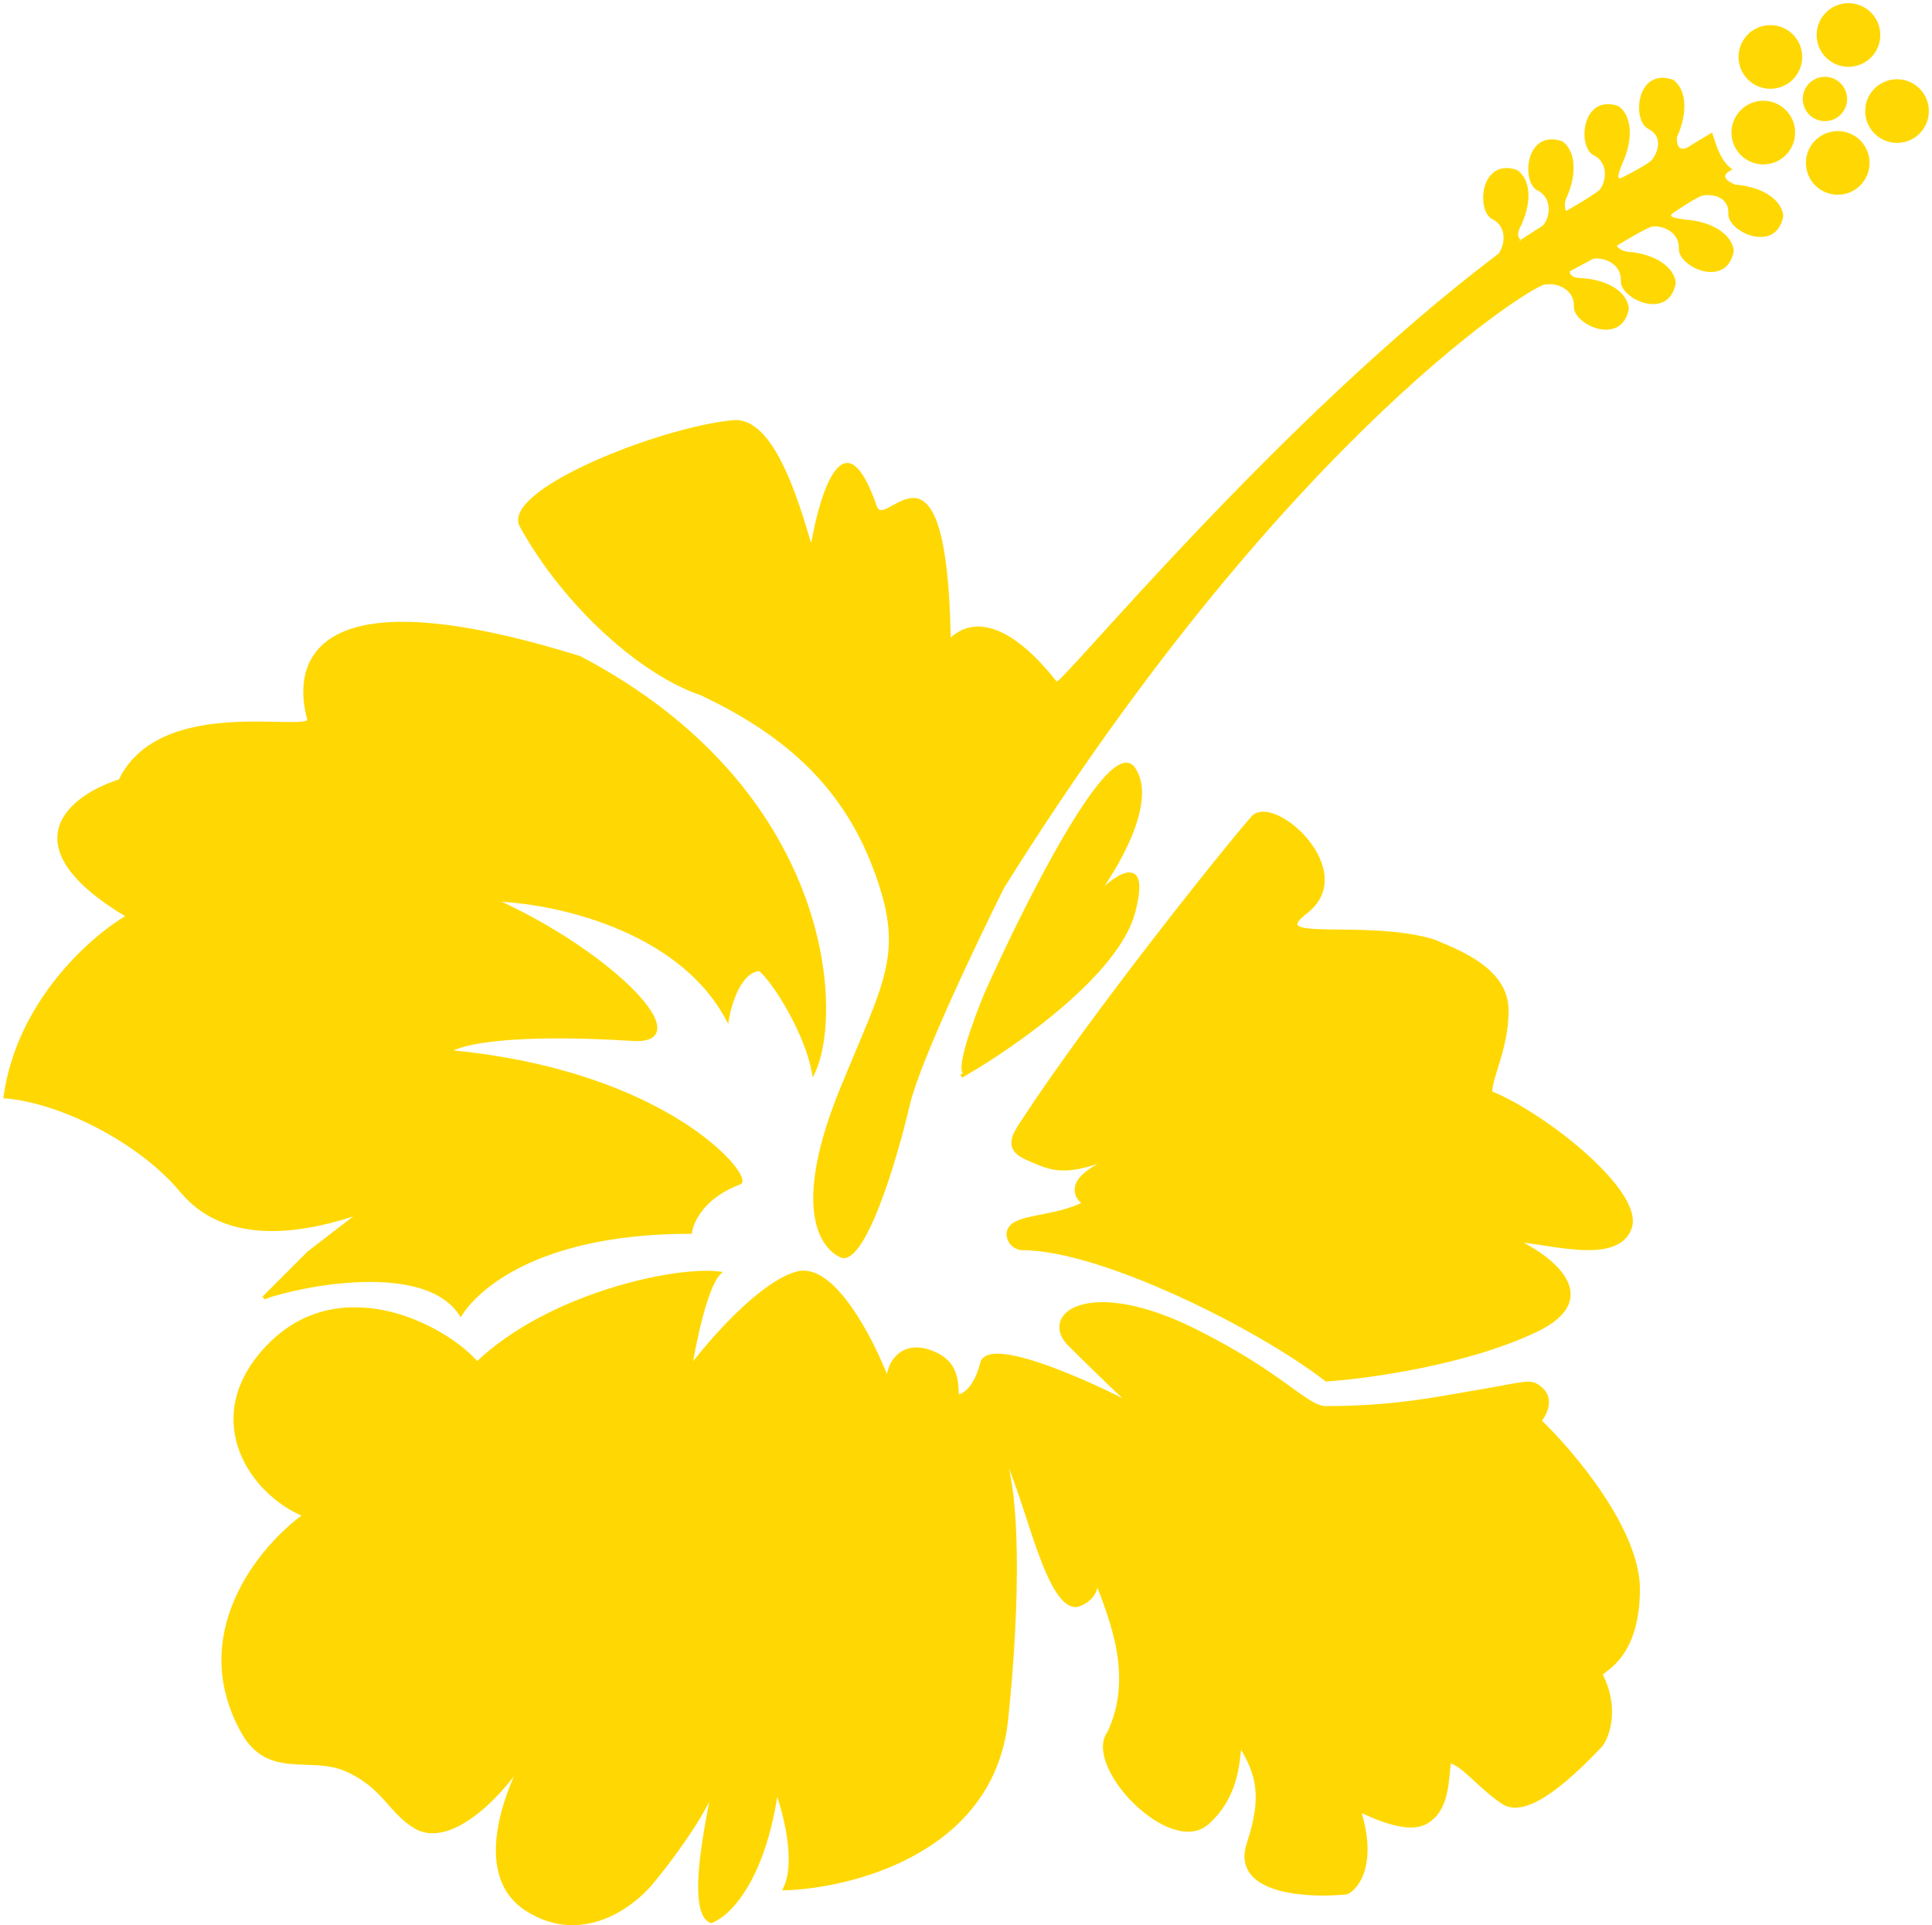 <svg width="85%" viewBox="0 0 579 577" fill="none" xmlns="http://www.w3.org/2000/svg">
<path d="M449.866 75.72C450.605 74.558 451.122 72.868 451.1 71.157C451.071 68.919 450.117 66.556 447.455 65.225C446.422 64.708 445.63 63.425 445.241 61.7C444.856 59.995 444.892 57.965 445.408 56.123C445.924 54.279 446.905 52.673 448.365 51.741C449.797 50.827 451.765 50.511 454.387 51.369C457.718 53.643 459.017 59.426 455.393 67.383C454.384 69.193 454.312 70.409 454.637 71.22C454.799 71.622 455.044 71.886 455.255 72.051C455.359 72.132 455.455 72.189 455.529 72.227C455.566 72.246 455.597 72.261 455.621 72.271C455.634 72.276 455.644 72.281 455.653 72.284L455.664 72.288L455.669 72.29L455.671 72.291L455.672 72.291C455.672 72.291 455.673 72.291 455.695 72.228L455.673 72.291L455.904 72.373L456.11 72.24L462.634 68.029L462.676 68.002L462.712 67.967C463.793 66.914 464.655 64.749 464.626 62.549C464.597 60.311 463.644 57.948 460.981 56.617C459.948 56.1 459.157 54.818 458.767 53.092C458.382 51.387 458.418 49.358 458.934 47.516C459.45 45.671 460.432 44.066 461.891 43.133C463.323 42.219 465.291 41.903 467.913 42.762C469.57 43.895 470.726 46.005 471.02 48.857C471.316 51.737 470.726 55.336 468.91 59.316L468.906 59.325L468.902 59.335C468.509 60.299 468.426 61.222 468.484 61.952C468.513 62.317 468.577 62.64 468.66 62.902C468.737 63.145 468.848 63.394 469.003 63.557L469.27 63.838L469.609 63.649L469.365 63.212C469.609 63.649 469.609 63.649 469.609 63.649L469.609 63.649L469.61 63.648L469.614 63.646L469.629 63.638L469.688 63.605C469.739 63.576 469.814 63.534 469.911 63.479C470.105 63.37 470.385 63.211 470.73 63.013C471.42 62.617 472.372 62.066 473.418 61.441C475.501 60.195 477.985 58.644 479.509 57.459L479.531 57.442L479.551 57.422C480.632 56.369 481.494 54.204 481.466 52.004C481.437 49.766 480.483 47.403 477.821 46.072C476.788 45.555 475.996 44.273 475.607 42.547C475.222 40.842 475.257 38.813 475.773 36.971C476.29 35.126 477.271 33.521 478.731 32.588C480.162 31.674 482.131 31.358 484.753 32.217C486.41 33.35 487.566 35.46 487.859 38.312C488.156 41.192 487.566 44.791 485.75 48.771L485.744 48.784L485.739 48.797C485.698 48.903 485.655 49.011 485.612 49.121C485.209 50.152 484.739 51.353 484.569 52.225C484.521 52.472 484.492 52.717 484.502 52.939C484.511 53.153 484.558 53.413 484.73 53.623C484.924 53.862 485.202 53.948 485.476 53.934C485.729 53.922 485.997 53.827 486.269 53.691C488.225 52.713 492.771 50.378 494.955 48.724L494.98 48.705L495.002 48.683C496.038 47.673 497.155 45.757 497.369 43.744C497.477 42.728 497.357 41.666 496.858 40.684C496.357 39.697 495.494 38.829 494.182 38.172C493.148 37.656 492.357 36.373 491.967 34.648C491.582 32.942 491.618 30.913 492.134 29.071C492.65 27.227 493.632 25.621 495.092 24.689C496.523 23.775 498.492 23.459 501.114 24.317C502.771 25.451 503.927 27.561 504.22 30.413C504.517 33.292 503.926 36.892 502.111 40.871L502.075 40.949L502.068 41.035C502.02 41.569 502.025 42.195 502.13 42.79C502.232 43.376 502.441 43.986 502.842 44.435C503.268 44.911 503.874 45.163 504.642 45.066C505.371 44.974 506.224 44.573 507.229 43.822L512.818 40.469C512.884 40.674 512.952 40.882 513.02 41.094C513.513 42.629 514.059 44.327 514.796 45.922C515.623 47.715 516.711 49.428 518.288 50.701C517.561 51.101 517.064 51.517 516.785 51.963C516.594 52.268 516.504 52.59 516.522 52.917C516.539 53.239 516.658 53.528 516.823 53.778C517.143 54.264 517.677 54.664 518.2 54.981C518.734 55.304 519.314 55.574 519.779 55.78L519.857 55.815L519.943 55.822C524.304 56.161 527.739 57.388 530.115 59.042C532.467 60.68 533.754 62.713 533.943 64.712C533.424 67.421 532.194 68.991 530.701 69.8C529.178 70.626 527.298 70.707 525.435 70.265C523.573 69.824 521.78 68.873 520.475 67.71C519.154 66.534 518.415 65.22 518.464 64.066C518.525 62.599 518.183 61.424 517.563 60.508C516.945 59.596 516.074 58.976 515.133 58.579C513.268 57.791 511.051 57.84 509.665 58.257L509.635 58.266L509.607 58.279C507.102 59.389 502.857 62.235 501.054 63.472C500.803 63.644 500.591 63.833 500.457 64.048C500.313 64.281 500.253 64.566 500.368 64.851C500.469 65.103 500.674 65.271 500.856 65.382C501.046 65.499 501.275 65.592 501.513 65.669C502.359 65.943 503.637 66.114 504.734 66.26C504.851 66.275 504.967 66.291 505.079 66.306L505.093 66.308L505.107 66.309C509.469 66.648 512.903 67.875 515.279 69.529C517.632 71.167 518.918 73.201 519.107 75.2C518.588 77.909 517.358 79.478 515.866 80.288C514.343 81.113 512.463 81.194 510.599 80.753C508.738 80.312 506.945 79.361 505.639 78.198C504.319 77.021 503.58 75.707 503.628 74.553C503.753 71.579 502.148 69.6 500.204 68.491C498.293 67.401 495.981 67.106 494.536 67.542L494.51 67.55L494.484 67.561C492.709 68.32 490.149 69.742 488.05 70.962C486.997 71.574 486.053 72.14 485.372 72.552C485.032 72.758 484.758 72.926 484.568 73.043C484.473 73.101 484.4 73.146 484.35 73.177L484.293 73.212L484.278 73.221L484.274 73.224L484.273 73.224L484.273 73.224C484.273 73.224 484.273 73.225 484.537 73.649L484.273 73.225L483.943 73.429L484.06 73.8C484.128 74.014 484.292 74.231 484.467 74.416C484.656 74.616 484.908 74.829 485.213 75.031C485.824 75.435 486.671 75.809 487.705 75.932L487.715 75.933L487.726 75.934C492.087 76.273 495.522 77.5 497.897 79.154C500.25 80.793 501.537 82.826 501.726 84.825C501.207 87.534 499.977 89.103 498.484 89.913C496.961 90.739 495.081 90.82 493.217 90.378C491.356 89.937 489.563 88.986 488.258 87.823C486.937 86.646 486.198 85.333 486.247 84.178C486.371 81.205 484.766 79.226 482.822 78.116C480.911 77.026 478.6 76.732 477.155 77.167L477.107 77.182L477.063 77.205L470.219 80.873L470.003 80.989L469.962 81.231L470.455 81.314C469.962 81.231 469.962 81.231 469.962 81.232L469.962 81.233L469.961 81.235L469.961 81.24L469.959 81.252L469.958 81.263C469.957 81.269 469.956 81.277 469.955 81.286C469.952 81.312 469.95 81.347 469.948 81.388C469.946 81.471 469.949 81.582 469.97 81.713C470.012 81.977 470.124 82.32 470.398 82.656C470.95 83.334 472.048 83.859 474.12 83.853C482.838 84.537 487.268 88.474 487.644 92.489C487.125 95.199 485.895 96.768 484.402 97.578C482.879 98.403 480.999 98.484 479.136 98.043C477.274 97.602 475.481 96.65 474.176 95.488C472.855 94.311 472.116 92.998 472.165 91.843C472.29 88.869 470.684 86.898 468.739 85.798C466.94 84.78 464.787 84.469 463.337 84.798C463.184 84.74 463.03 84.749 462.934 84.761C462.72 84.788 462.452 84.874 462.154 84.993C461.544 85.238 460.66 85.681 459.526 86.323C457.254 87.612 453.924 89.736 449.669 92.778C441.156 98.864 428.919 108.64 413.995 122.795C384.145 151.106 343.539 196.943 300.48 265.839L300.467 265.859L300.456 265.88C296.355 274.083 290.02 287.185 284.339 299.838C278.667 312.471 273.623 324.712 272.135 331.163C270.293 339.142 266.918 351.413 263.087 361.22C261.17 366.129 259.151 370.386 257.17 373.178C256.177 374.578 255.222 375.569 254.327 376.103C253.453 376.624 252.675 376.692 251.941 376.325C248.442 374.575 245.133 370.448 244.377 362.583C243.619 354.704 245.433 343.109 252.181 326.545C253.906 322.312 255.52 318.476 256.996 314.97C258.4 311.632 259.679 308.593 260.808 305.793C263.136 300.023 264.878 295.149 265.886 290.495C267.911 281.149 266.963 272.747 262.022 259.778C252.124 233.794 233.557 218.959 210.124 207.859L210.097 207.846L210.068 207.836C201.549 204.997 191.498 198.588 181.862 189.804C172.232 181.024 163.045 169.897 156.243 157.652C155.573 156.446 155.623 155.118 156.349 153.646C157.083 152.155 158.496 150.553 160.48 148.891C164.444 145.572 170.552 142.128 177.561 138.953C191.58 132.603 209.046 127.399 219.792 126.422C222.668 126.161 225.298 127.459 227.715 129.843C230.136 132.232 232.297 135.668 234.208 139.559C237.842 146.96 240.513 155.88 242.355 162.034C242.449 162.349 242.541 162.657 242.631 162.957L243.603 162.898C244.215 159.326 245.133 155.079 246.317 151.165C247.505 147.237 248.945 143.698 250.582 141.501C251.401 140.402 252.23 139.692 253.052 139.401C253.841 139.121 254.685 139.205 255.627 139.839C256.592 140.487 257.651 141.709 258.782 143.691C259.909 145.667 261.088 148.361 262.312 151.91C262.495 152.44 262.773 152.852 263.177 153.101C263.581 153.35 264.038 153.391 264.486 153.328C265.342 153.207 266.358 152.672 267.384 152.108C267.518 152.035 267.653 151.96 267.789 151.885C268.733 151.363 269.731 150.811 270.768 150.395C271.951 149.921 273.136 149.645 274.284 149.784C276.51 150.054 278.904 151.949 280.821 158.12C282.734 164.276 284.111 174.517 284.418 191.105L284.439 192.227L285.259 191.461C288.207 188.71 292.261 187.365 297.399 188.969C302.575 190.584 308.889 195.207 316.24 204.519C316.475 204.817 316.82 204.716 316.893 204.691C317.01 204.652 317.12 204.584 317.21 204.522C317.4 204.39 317.641 204.184 317.923 203.923C318.493 203.395 319.294 202.578 320.306 201.508C322.333 199.365 325.237 196.17 328.889 192.148L329.464 191.514C336.733 183.508 346.833 172.383 358.849 159.741C383.525 133.781 416.268 101.445 449.138 76.616L449.163 76.597L449.171 76.589C449.451 76.357 449.73 76.126 450.01 75.894L449.866 75.72Z" fill="#FFD803" stroke="#FFD803"/>
<path d="M375.377 245.069C366.77 254.906 327.421 304.092 306.517 336.062C304.058 339.824 300.861 344.178 307.747 347.129C314.633 350.08 317.994 352.458 332.34 347.129L328.651 349.589C319.797 354.507 322.503 359.016 324.962 360.655C317.174 364.549 307.952 364.396 304.058 366.804C300.164 369.212 302.828 374.181 306.517 374.181C329.545 374.181 376.197 397.135 397.511 413.53C409.807 412.71 439.565 408.611 460.223 398.774C480.881 388.937 464.732 376.641 454.075 371.722C463.912 372.132 484.57 378.854 488.505 368.033C492.44 357.212 462.272 333.603 446.697 327.455C446.697 322.536 451.615 314.078 451.615 302.862C451.615 290.566 437.27 285.237 429.482 281.958C408.578 275.81 378.574 283.188 391.363 273.35C407.348 261.054 381.526 238.042 375.377 245.069Z" fill="#FFD803" stroke="#FFD803"/>
<path d="M327.421 269.662C333.569 263.103 344.636 254.66 339.718 273.35C334.941 291.503 305.032 312.672 289.421 321.761C286.565 321.141 292.251 305.624 295.45 297.943C307.337 271.301 332.832 220.476 339.718 230.313C346.604 240.15 334.389 260.644 327.421 269.662Z" fill="#FFD803"/>
<path d="M288.073 322.536C288.509 322.289 288.959 322.03 289.421 321.761M289.421 321.761C305.032 312.672 334.941 291.503 339.718 273.35C344.636 254.66 333.569 263.103 327.421 269.662C334.389 260.644 346.604 240.15 339.718 230.313C332.832 220.476 307.337 271.301 295.45 297.943C292.251 305.624 286.565 321.141 289.421 321.761Z" stroke="#FFD803"/>
<path d="M173.715 197.112C248.724 236.461 252.413 302.862 243.805 321.307C241.838 310.486 233.148 295.484 227.82 290.566C221.918 290.566 218.802 300.403 217.983 305.321C203.227 277.777 165.108 270.071 147.893 269.662C183.553 285.647 209.375 312.699 189.701 311.47C154.138 309.247 138.056 312.289 134.367 315.158C200.768 321.307 225.361 353.166 221.672 354.507C210.851 358.442 207.326 365.984 206.916 369.263C163.632 369.263 144.204 384.429 138.056 393.856C127.235 377.133 88.87 385.248 79.033 388.937L92.559 375.411L108.544 363.115C87.64 370.493 66.736 371.722 54.44 356.966C41.595 341.553 17.55 329.914 1.565 328.685C5.5 300.157 27.797 280.728 38.454 274.58C2.057 252.938 21.649 238.511 35.995 234.002C48.291 208.179 93.788 220.476 92.559 215.557C91.329 210.639 79.033 167.601 173.715 197.112Z" fill="#FFD803" stroke="#FFD803"/>
<path d="M142.974 408.612C164.616 387.954 202.407 379.92 215.523 381.559C211.588 385.494 208.145 402.053 206.916 409.841C213.064 401.644 228.066 384.51 238.887 381.559C249.707 378.608 261.43 401.644 265.939 413.53C267.168 404.923 273.018 403.184 278.235 404.923C285.613 407.382 286.843 411.891 286.843 418.449C288.482 418.449 292.253 416.481 294.221 408.612C296.414 399.838 332.844 417.475 339.821 421.39C336.28 418.52 325.663 408.083 320.043 402.463C312.173 393.61 326.975 383.181 358.162 398.774C385.214 412.3 391.312 421.899 397.474 421.899C417.939 421.899 431.503 418.943 438.833 417.746C454.876 415.126 457.911 413.746 460.326 415.126C467.212 419.061 461.453 425.827 461.453 425.827C471.29 435.254 490.964 458.535 490.964 476.242C490.964 498.376 478.668 500.835 479.897 502.065C484.816 511.902 481.947 520.099 479.897 522.969C471.29 531.986 457.764 545.102 450.386 540.184C443.392 535.521 438.499 528.707 434.4 527.887C433.581 531.986 434.4 542.643 427.022 546.332C419.98 549.853 406.118 541.413 407.348 542.643C412.267 558.382 406.938 565.596 403.659 567.236C391.773 568.466 369.229 567.236 374.148 552.48C379.066 537.724 376.607 531.166 371.688 522.969C370.869 526.248 371.535 537.724 361.851 546.332C350.784 556.169 324.962 529.117 332.34 519.28C340.209 502.557 333.159 485.669 328.651 473.783C328.651 478.701 324.552 480.751 322.503 481.161C312.665 481.161 306.517 441.812 299.139 433.204C305.697 442.632 305.287 481.161 301.599 515.591C297.251 556.168 252.823 565.596 235.198 566.006C239.132 558.137 235.198 543.053 232.738 536.495C228.803 564.039 217.983 574.204 213.064 575.843C204.456 572.154 215.523 532.191 213.064 537.724C209.129 546.578 199.948 558.628 195.849 563.547C190.111 570.925 174.453 582.975 157.73 572.154C143.232 562.773 149.867 541.008 156.964 527.37C149.323 539.088 134.62 553.448 124.529 547.562C116.844 543.079 115.112 535.351 103.625 530.347C93.058 525.742 80.549 532.806 72.884 519.28C56.161 489.768 78.213 463.536 91.329 454.108C75.344 447.55 60.588 425.827 79.032 404.923C100.893 380.147 133.547 397.545 142.974 408.612Z" fill="#FFD803"/>
<path d="M215.523 381.559C202.407 379.92 164.616 387.954 142.974 408.612C133.547 397.545 100.893 380.147 79.032 404.923C60.588 425.827 75.344 447.55 91.329 454.108C78.213 463.536 56.161 489.768 72.884 519.28C80.549 532.806 93.058 525.742 103.625 530.347C115.112 535.351 116.844 543.079 124.529 547.562C136.334 554.448 154.451 533.626 160.189 521.739C152.401 534.035 141.007 561.334 157.73 572.154C174.453 582.975 190.111 570.925 195.849 563.547C199.948 558.628 209.129 546.578 213.064 537.724C215.523 532.191 204.456 572.154 213.064 575.843C217.983 574.204 228.803 564.039 232.738 536.495C235.198 543.053 239.132 558.137 235.198 566.006C252.823 565.596 297.251 556.168 301.599 515.591C305.287 481.161 305.697 442.632 299.139 433.204C306.517 441.812 312.665 481.161 322.503 481.161C324.552 480.751 328.651 478.701 328.651 473.783C333.159 485.669 340.209 502.557 332.34 519.28C324.962 529.117 350.784 556.169 361.851 546.332C371.535 537.724 370.869 526.248 371.688 522.969C376.607 531.166 379.066 537.724 374.148 552.48C369.229 567.236 391.773 568.466 403.659 567.236C406.938 565.596 412.267 558.382 407.348 542.643C406.118 541.413 419.98 549.853 427.022 546.332C434.4 542.643 433.581 531.986 434.4 527.887C438.499 528.707 443.392 535.521 450.386 540.184C457.764 545.102 471.29 531.986 479.897 522.969C481.947 520.099 484.816 511.902 479.897 502.065C478.668 500.835 490.964 498.376 490.964 476.242C490.964 458.535 471.29 435.254 461.453 425.827C461.453 425.827 467.212 419.061 460.326 415.126C457.911 413.746 454.876 415.126 438.833 417.746C431.503 418.943 417.939 421.899 397.474 421.899C391.312 421.899 385.214 412.3 358.162 398.774C326.975 383.181 312.173 393.61 320.043 402.463C326.601 409.021 339.963 422.138 340.947 422.138C342.177 422.138 296.68 398.774 294.221 408.612C292.253 416.481 288.482 418.449 286.843 418.449C286.843 411.891 285.613 407.382 278.235 404.923C273.018 403.184 267.168 404.923 265.939 413.53C261.43 401.644 249.707 378.608 238.887 381.559C228.066 384.51 213.064 401.644 206.916 409.841C208.145 402.053 211.588 385.494 215.523 381.559Z" stroke="#FFD803"/>
<path d="M537.982 39.734C537.982 45.002 533.711 49.273 528.442 49.273C523.174 49.273 518.903 45.002 518.903 39.734C518.903 34.465 523.174 30.194 528.442 30.194C533.711 30.194 537.982 34.465 537.982 39.734Z" fill="#FFD803"/>
<path d="M563.504 10.488C563.504 15.757 559.233 20.028 553.965 20.028C548.696 20.028 544.425 15.757 544.425 10.488C544.425 5.219 548.696 0.948 553.965 0.948C559.233 0.948 563.504 5.219 563.504 10.488Z" fill="#FFD803"/>
<path d="M578.06 33.289C578.06 38.558 573.789 42.829 568.521 42.829C563.252 42.829 558.981 38.558 558.981 33.289C558.981 28.021 563.252 23.75 568.521 23.75C573.789 23.75 578.06 28.021 578.06 33.289Z" fill="#FFD803"/>
<path d="M553.55 29.662C553.55 33.331 550.575 36.306 546.906 36.306C543.237 36.306 540.263 33.331 540.263 29.662C540.263 25.993 543.237 23.019 546.906 23.019C550.575 23.019 553.55 25.993 553.55 29.662Z" fill="#FFD803"/>
<path d="M560.29 48.823C560.29 54.092 556.018 58.363 550.75 58.363C545.481 58.363 541.21 54.092 541.21 48.823C541.21 43.554 545.481 39.283 550.75 39.283C556.018 39.283 560.29 43.554 560.29 48.823Z" fill="#FFD803"/>
<path d="M540.098 17.07C540.098 22.339 535.827 26.61 530.558 26.61C525.289 26.61 521.018 22.339 521.018 17.07C521.018 11.802 525.289 7.53 530.558 7.53C535.827 7.53 540.098 11.802 540.098 17.07Z" fill="#FFD803"/>
</svg>

